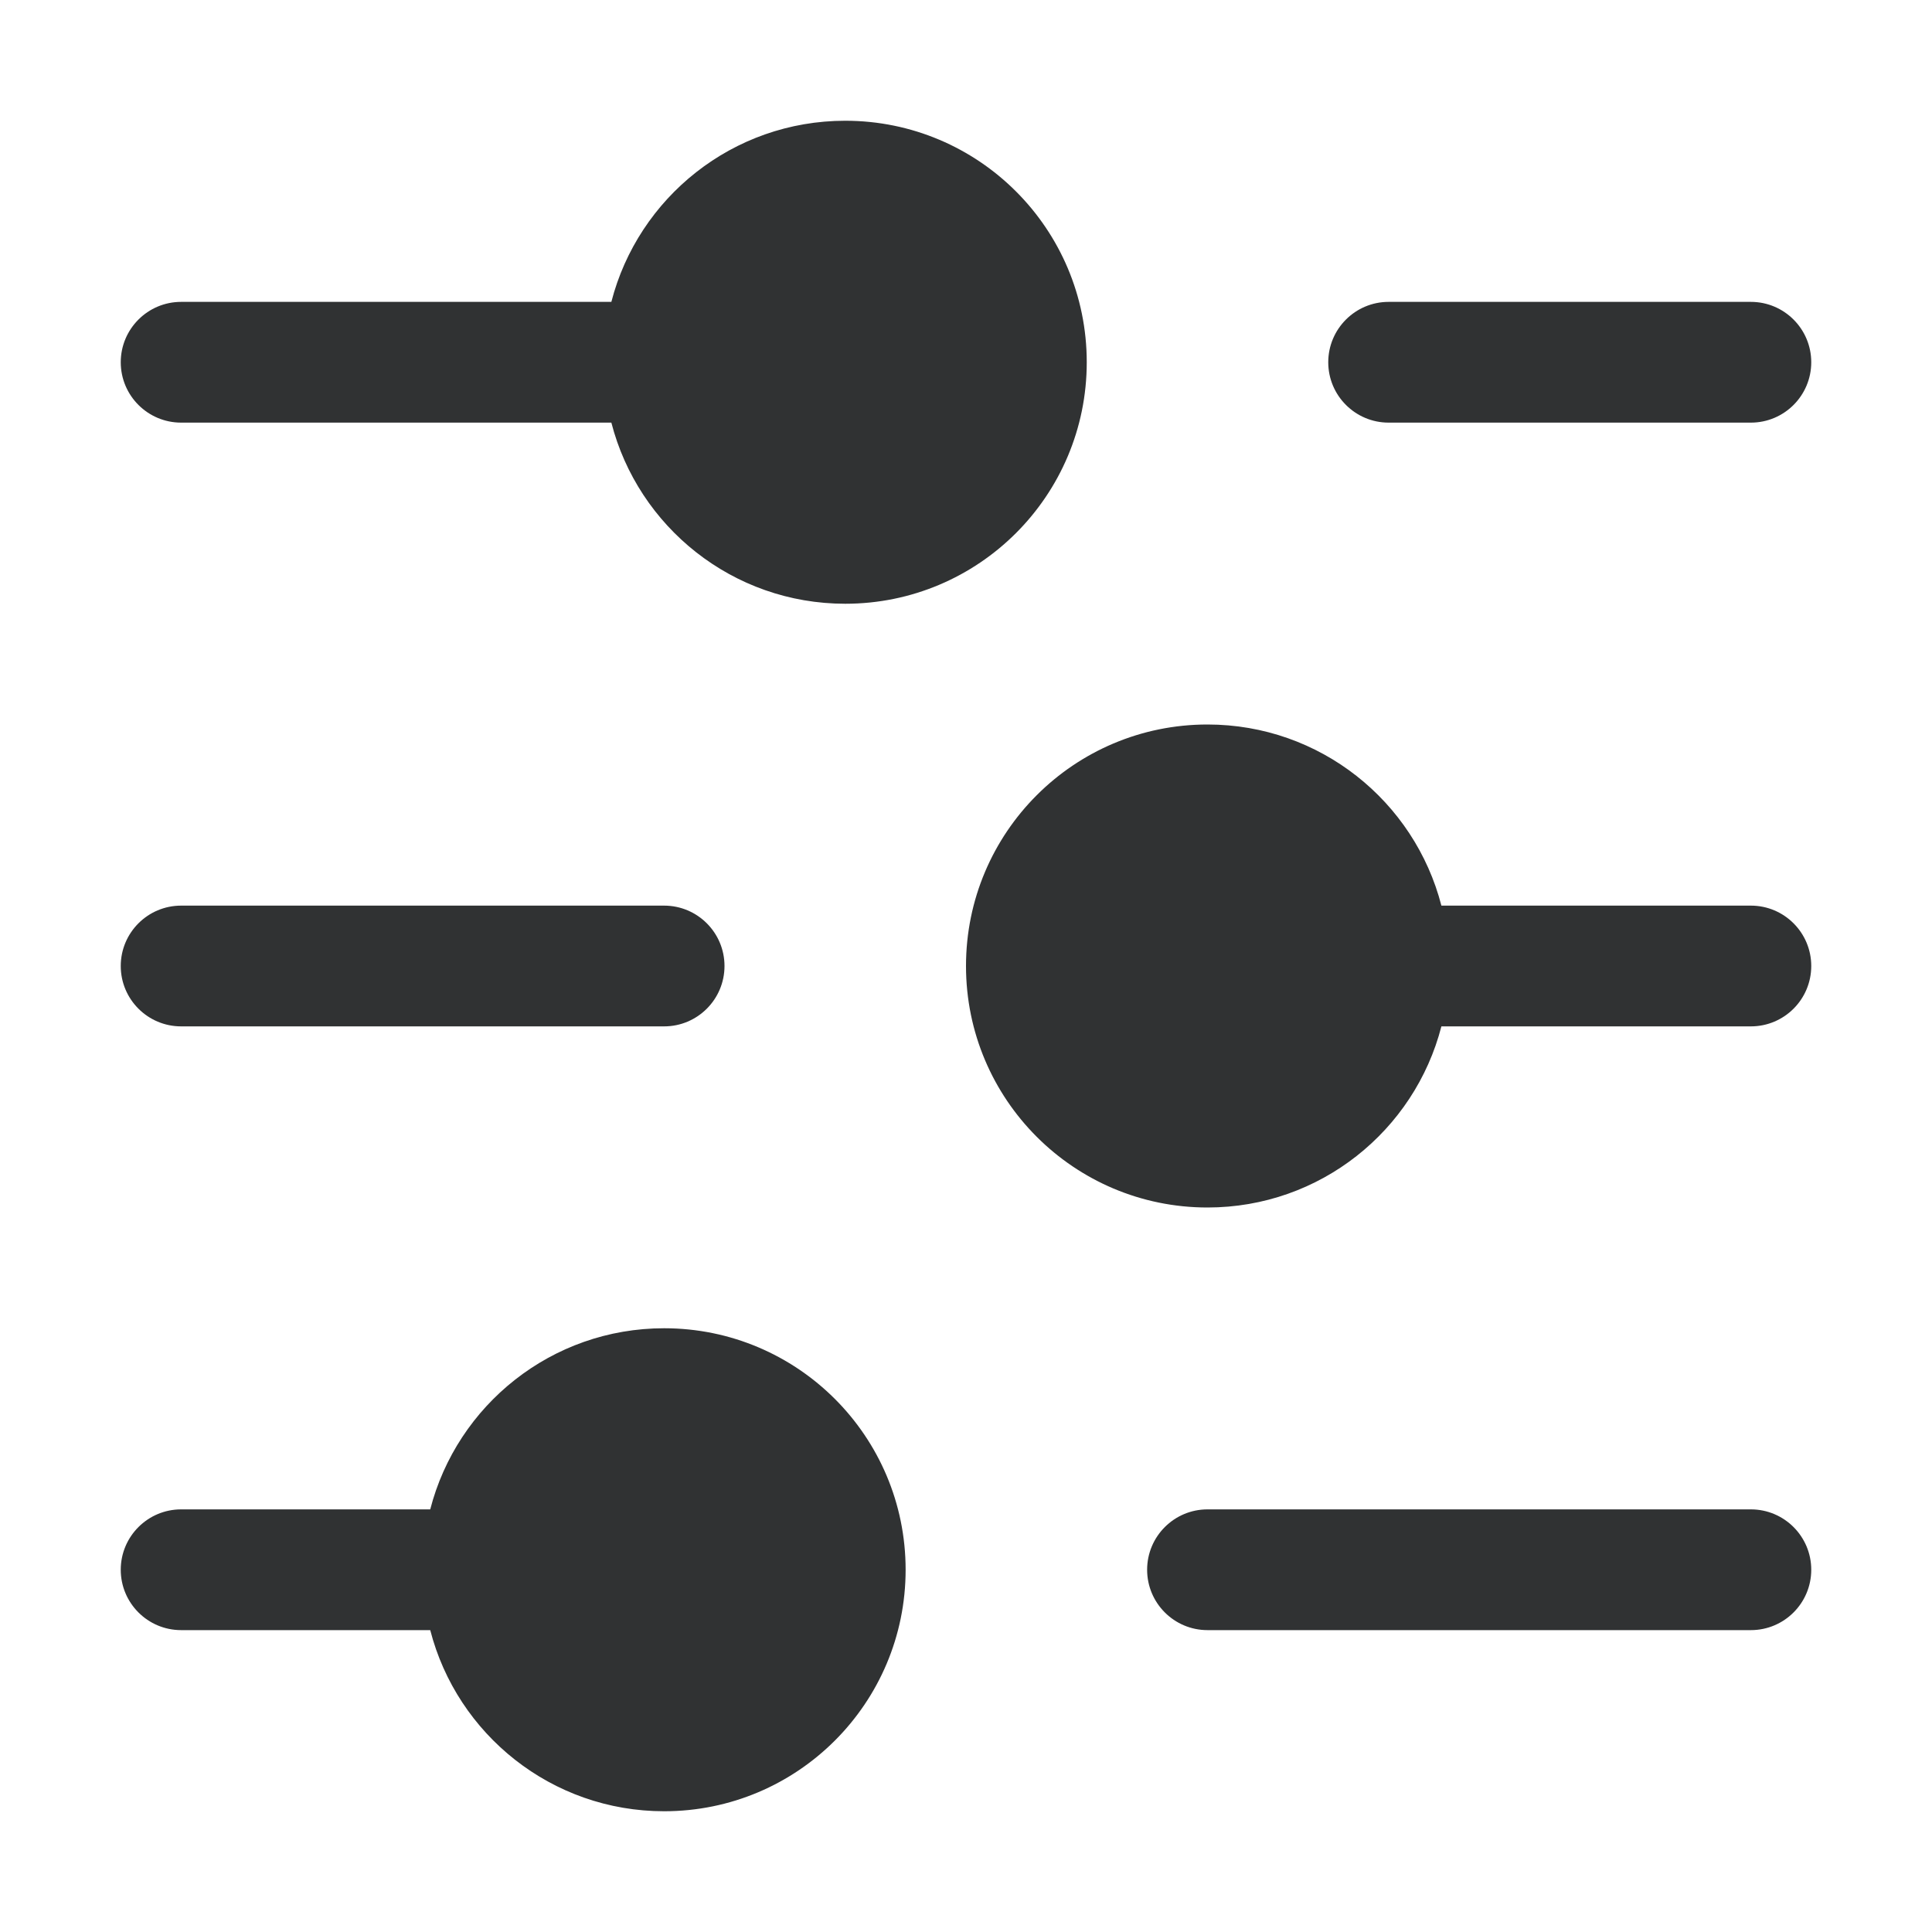 <svg width="16" height="16" viewBox="0 0 16 16" fill="none" xmlns="http://www.w3.org/2000/svg">
    <path fill-rule="evenodd" clip-rule="evenodd"
        d="M15 3C15 3.276 14.776 3.5 14.5 3.5L11.5 3.5C11.224 3.5 11 3.276 11 3C11 2.724 11.224 2.5 11.5 2.5L14.5 2.5C14.776 2.5 15 2.724 15 3ZM15 8C15 8.276 14.776 8.5 14.5 8.5L11.937 8.5C11.715 9.363 10.932 10 10 10C8.895 10 8 9.105 8 8C8 6.895 8.895 6 10 6C10.932 6 11.715 6.637 11.937 7.5L14.5 7.5C14.776 7.5 15 7.724 15 8ZM15 13C15 13.276 14.776 13.5 14.5 13.5L10 13.5C9.724 13.5 9.5 13.276 9.5 13C9.5 12.724 9.724 12.5 10 12.5L14.5 12.5C14.776 12.5 15 12.724 15 13ZM7 1C8.105 1 9 1.895 9 3C9 4.105 8.105 5 7 5C6.068 5 5.285 4.363 5.063 3.5L1.5 3.5C1.224 3.5 1 3.276 1 3C1 2.724 1.224 2.5 1.5 2.5L5.063 2.5C5.285 1.637 6.068 1 7 1ZM5.5 11C6.605 11 7.5 11.895 7.5 13C7.5 14.105 6.605 15 5.5 15C4.568 15 3.785 14.363 3.563 13.5L1.5 13.5C1.224 13.5 1 13.276 1 13C1 12.724 1.224 12.5 1.5 12.5L3.563 12.5C3.785 11.637 4.568 11 5.5 11ZM6 8C6 8.276 5.776 8.5 5.5 8.5L1.5 8.5C1.224 8.5 1 8.276 1 8C1 7.724 1.224 7.5 1.5 7.5L5.5 7.5C5.776 7.5 6 7.724 6 8Z"
        fill="#303233" />
</svg>
